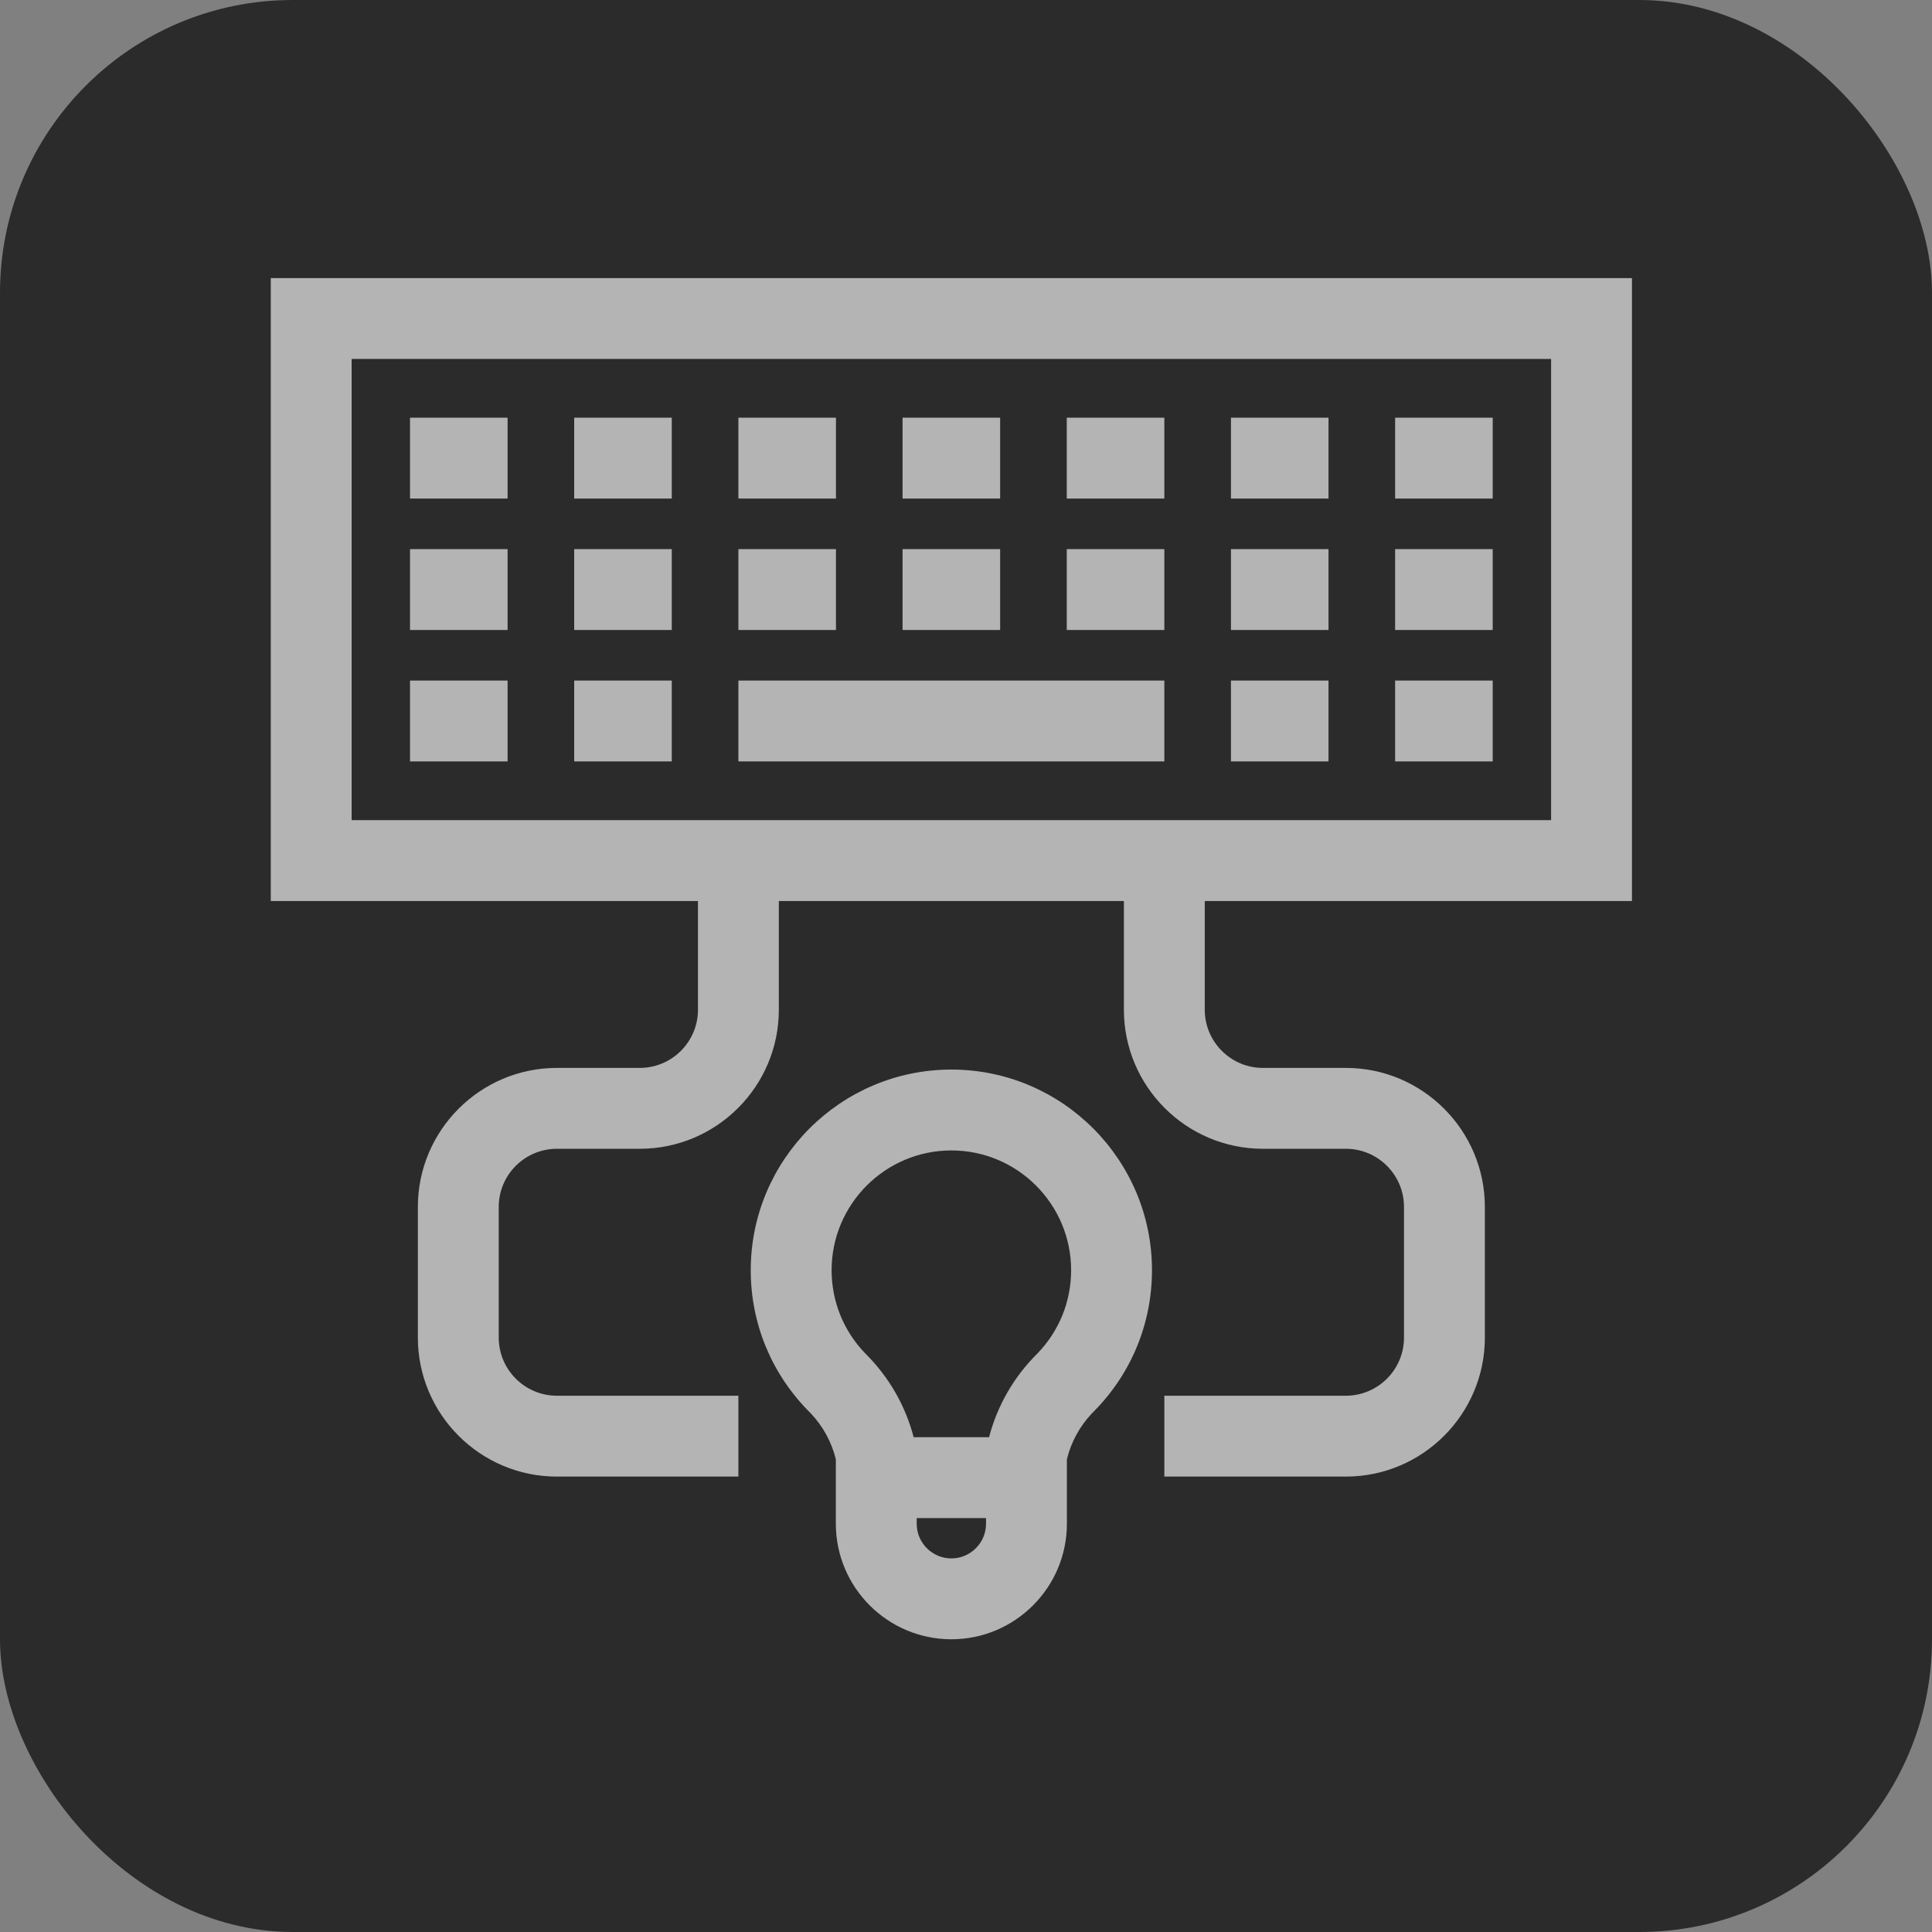 <svg width="132" height="132" viewBox="0 0 132 132" fill="none" xmlns="http://www.w3.org/2000/svg">
<rect x="0" y="0" width="132" height="132" fill="#808080" stroke="none"/>
<rect width="132" height="132" rx="20" fill="#2C2B2B"/>
<g clip-path="url(#clip0_375_1812)">
<path d="M111.5 61.56V19H18.5V61.56H47.687V68.99C47.687 71.18 45.904 72.963 43.714 72.963H38.048C32.811 72.963 28.55 77.224 28.55 82.461V91.387C28.55 96.624 32.811 100.885 38.048 100.885H50.449V95.36H38.048C35.857 95.36 34.075 93.577 34.075 91.387V82.461C34.075 80.27 35.857 78.488 38.048 78.488H43.714C48.951 78.488 53.212 74.227 53.212 68.99V61.56H76.788V68.99C76.788 74.227 81.049 78.488 86.287 78.488H91.952C94.143 78.488 95.925 80.27 95.925 82.461V91.387C95.925 93.578 94.143 95.36 91.952 95.36H79.551V100.885H91.952C97.189 100.885 101.45 96.624 101.45 91.387V82.461C101.45 77.223 97.189 72.963 91.952 72.963H86.287C84.096 72.963 82.313 71.18 82.313 68.99V61.56H111.5ZM24.025 56.036V24.525H105.975V56.036L24.025 56.036Z" fill="#EEEEEE" fill-opacity="0.7"/>
<path d="M34.68 46.498H28.014V52.023H34.68V46.498Z" fill="#EEEEEE" fill-opacity="0.7"/>
<path d="M45.898 46.498H39.231V52.023H45.898V46.498Z" fill="#EEEEEE" fill-opacity="0.7"/>
<path d="M79.551 46.498H50.449V52.023H79.551V46.498Z" fill="#EEEEEE" fill-opacity="0.7"/>
<path d="M90.768 46.498H84.102V52.023H90.768V46.498Z" fill="#EEEEEE" fill-opacity="0.7"/>
<path d="M101.986 46.498H95.319V52.023H101.986V46.498Z" fill="#EEEEEE" fill-opacity="0.7"/>
<path d="M34.68 37.518H28.014V43.043H34.68V37.518Z" fill="#EEEEEE" fill-opacity="0.7"/>
<path d="M45.898 37.518H39.231V43.043H45.898V37.518Z" fill="#EEEEEE" fill-opacity="0.7"/>
<path d="M57.116 37.518H50.449V43.043H57.116V37.518Z" fill="#EEEEEE" fill-opacity="0.7"/>
<path d="M68.333 37.518H61.666V43.043H68.333V37.518Z" fill="#EEEEEE" fill-opacity="0.7"/>
<path d="M79.551 37.518H72.884V43.043H79.551V37.518Z" fill="#EEEEEE" fill-opacity="0.7"/>
<path d="M90.768 37.518H84.102V43.043H90.768V37.518Z" fill="#EEEEEE" fill-opacity="0.7"/>
<path d="M101.986 37.518H95.319V43.043H101.986V37.518Z" fill="#EEEEEE" fill-opacity="0.7"/>
<path d="M34.68 28.538H28.014V34.063H34.68V28.538Z" fill="#EEEEEE" fill-opacity="0.7"/>
<path d="M45.898 28.538H39.231V34.063H45.898V28.538Z" fill="#EEEEEE" fill-opacity="0.7"/>
<path d="M57.116 28.538H50.449V34.063H57.116V28.538Z" fill="#EEEEEE" fill-opacity="0.7"/>
<path d="M68.333 28.538H61.666V34.063H68.333V28.538Z" fill="#EEEEEE" fill-opacity="0.7"/>
<path d="M79.551 28.538H72.884V34.063H79.551V28.538Z" fill="#EEEEEE" fill-opacity="0.7"/>
<path d="M90.768 28.538H84.102V34.063H90.768V28.538Z" fill="#EEEEEE" fill-opacity="0.7"/>
<path d="M101.986 28.538H95.319V34.063H101.986V28.538Z" fill="#EEEEEE" fill-opacity="0.7"/>
<path d="M65 73.076C57.442 73.076 51.293 79.225 51.293 86.783C51.293 90.402 52.691 93.816 55.228 96.396L55.398 96.568C56.233 97.452 56.82 98.528 57.107 99.703V103.719V104.107C57.107 108.459 60.648 112 65 112C69.352 112 72.893 108.459 72.893 104.107V103.719V99.703C73.18 98.529 73.765 97.454 74.599 96.571L74.771 96.396C77.309 93.816 78.707 90.403 78.707 86.783C78.707 79.225 72.558 73.076 65 73.076ZM67.368 104.107H67.368C67.368 105.412 66.306 106.475 65 106.475C63.694 106.475 62.632 105.412 62.632 104.107V103.719H67.368V104.107ZM70.888 92.465L70.852 92.501C69.262 94.084 68.138 96.041 67.576 98.194H62.424C61.862 96.041 60.738 94.084 59.148 92.501L59.113 92.465C57.633 90.933 56.818 88.917 56.818 86.783C56.818 82.272 60.489 78.601 65 78.601C69.512 78.601 73.182 82.272 73.182 86.783C73.182 88.917 72.368 90.932 70.888 92.465Z" fill="#EEEEEE" fill-opacity="0.7"/>
</g>
<defs>
<clipPath id="clip0_375_1812">
<rect width="93" height="93" fill="white" transform="translate(18.5 19)"/>
</clipPath>
</defs>
</svg>
